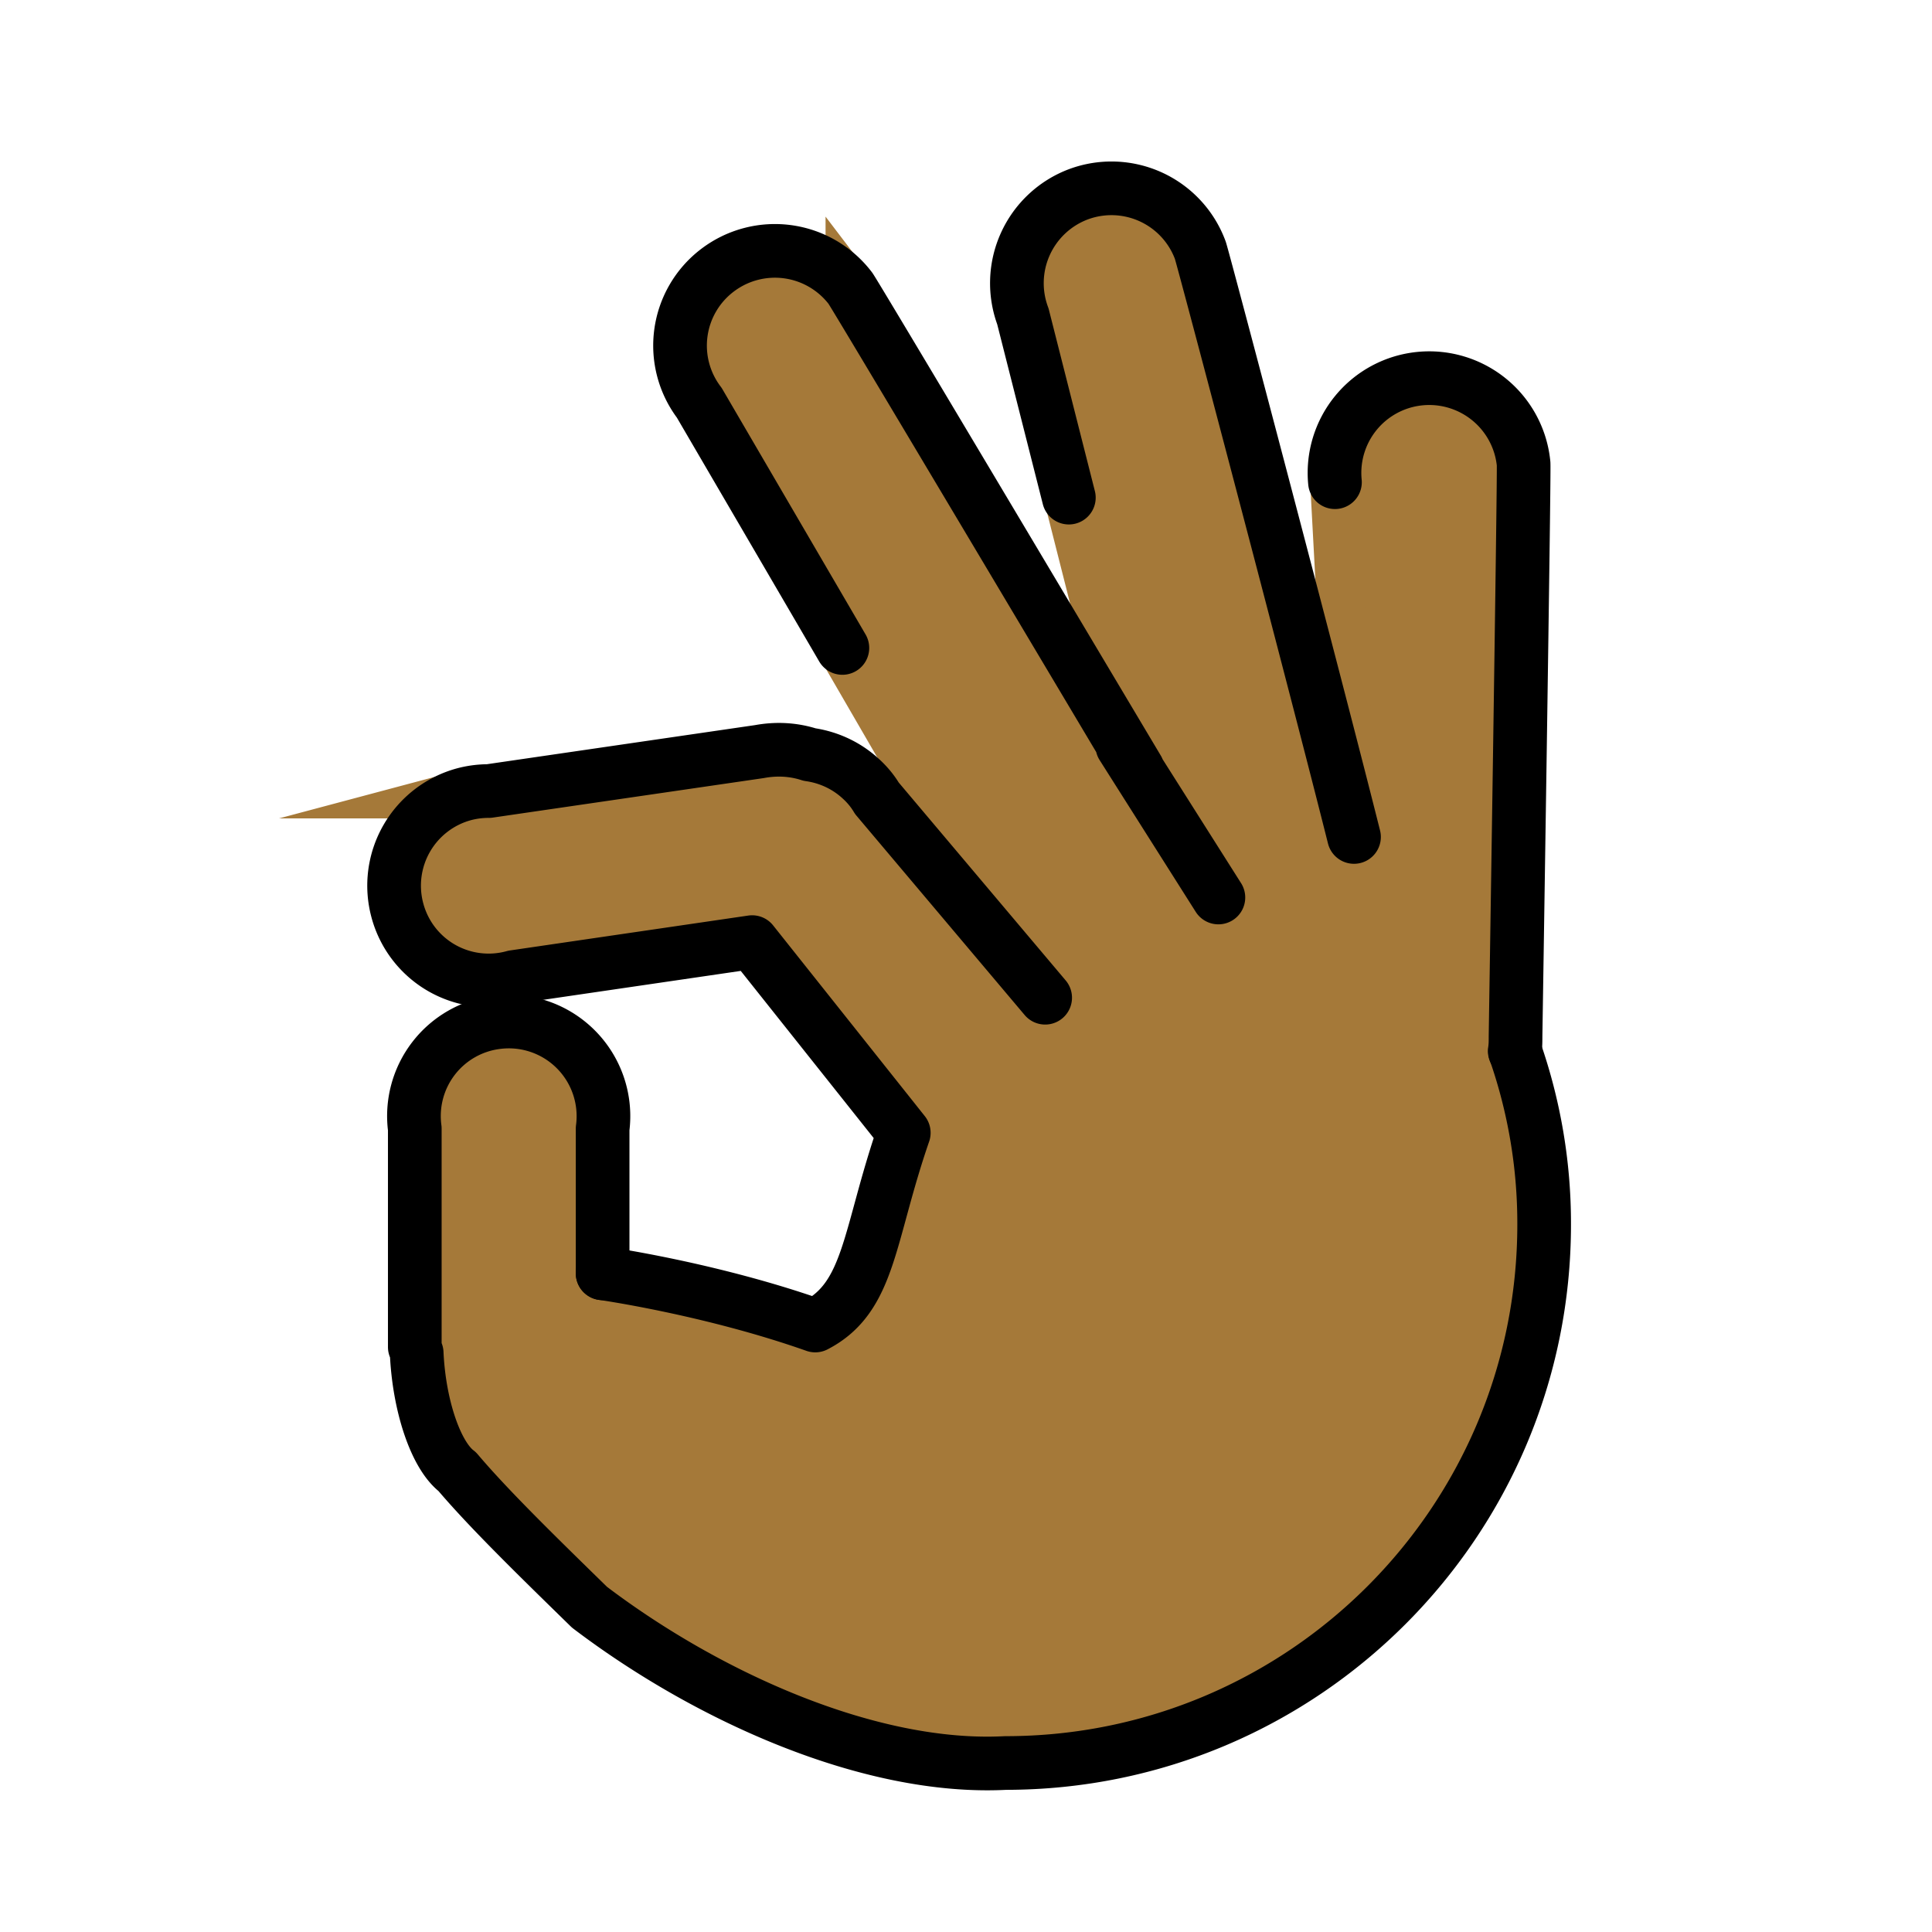 <svg xmlns="http://www.w3.org/2000/svg" viewBox="0 0 72 72"><path fill="#a57939" stroke="#a57939" stroke-miterlimit="10" stroke-width="1.8" d="M56.426 39.17c.03-.18.03-.36.03-.55 0 0 .33-21.03.3-21.34a3.534 3.534 0 0 0-3.86-3.17 3.53 3.53 0 0 0-3.17 3.86l.71 13.221c-1.42-5.66-5.64-21.641-5.73-21.871a3.53 3.53 0 0 0-4.54-2.08 3.54 3.54 0 0 0-2.07 4.55l1.712 6.755 2.568 10.135v-.01c-2.6-4.36-10.55-17.72-10.71-17.93a3.536 3.536 0 0 0-4.95-.67 3.524 3.524 0 0 0-.68 4.94l5.332 9.137 7.557 13.035-6.27-7.432a3.2 3.2 0 0 0-.59-.72c-.55-.51-1.22-.81-1.92-.91-.59-.19-1.22-.23-1.87-.11l-10.079 1.47q-.48 0-.93.12a3.53 3.53 0 0 0-2.48 4.33c.51 1.89 2.45 3 4.34 2.48l8.88-1.3 5.65 7.106c-1.325 3.837-1.248 6.124-3.298 7.182-3.912-1.38-7.925-1.946-7.925-1.946V42.06q.06-.465 0-.93a3.526 3.526 0 0 0-3.96-3.03 3.52 3.52 0 0 0-3.04 3.96v8.14l.072.223c.087 1.961.712 3.822 1.512 4.422 1.18 1.397 3.024 3.19 4.927 5.05 4.386 3.332 10.451 6.071 15.508 5.807 11.084 0 20.07-8.986 20.07-20.07 0-2.288-.38-4.42-1.085-6.456"/><g fill="none" stroke="#000" stroke-linecap="round" stroke-linejoin="round" stroke-width="2"><path d="M15.458 50.2v-8.14a3.52 3.52 0 0 1 3.04-3.96 3.526 3.526 0 0 1 3.96 3.96v5.392M56.461 39.176a19.5 19.5 0 0 1 1.085 6.456c0 11.084-8.986 20.07-20.07 20.07-5.056.264-11.122-2.475-15.508-5.806-1.903-1.86-3.746-3.654-4.927-5.05-.8-.6-1.424-2.462-1.512-4.423"/><path d="M33.681 42.216c-1.325 3.837-1.248 6.124-3.299 7.182-3.912-1.38-7.924-1.946-7.924-1.946M28.03 35.11l-8.88 1.3a3.52 3.52 0 0 1-4.34-2.48 3.53 3.53 0 0 1 2.48-4.33q.45-.12.93-.12l10.08-1.47c.65-.12 1.28-.08 1.87.11M33.681 42.216 28.03 35.11M30.17 28.12c.7.1 1.37.4 1.92.91.23.21.43.45.59.72l6.27 7.432M31.393 24.147 26.06 15.01a3.524 3.524 0 0 1 .68-4.94 3.536 3.536 0 0 1 4.95.67c.16.21 8.11 13.57 10.71 17.93v.01M50.46 31.191c-1.42-5.66-5.64-21.641-5.73-21.871a3.53 3.53 0 0 0-4.54-2.08 3.54 3.54 0 0 0-2.07 4.55l1.713 6.755M49.75 17.97a3.53 3.53 0 0 1 3.17-3.86 3.534 3.534 0 0 1 3.86 3.17c.03.31-.3 21.34-.3 21.34 0 .19 0 .37-.03.55M41.825 27.792l3.581 5.655"/></g></svg>